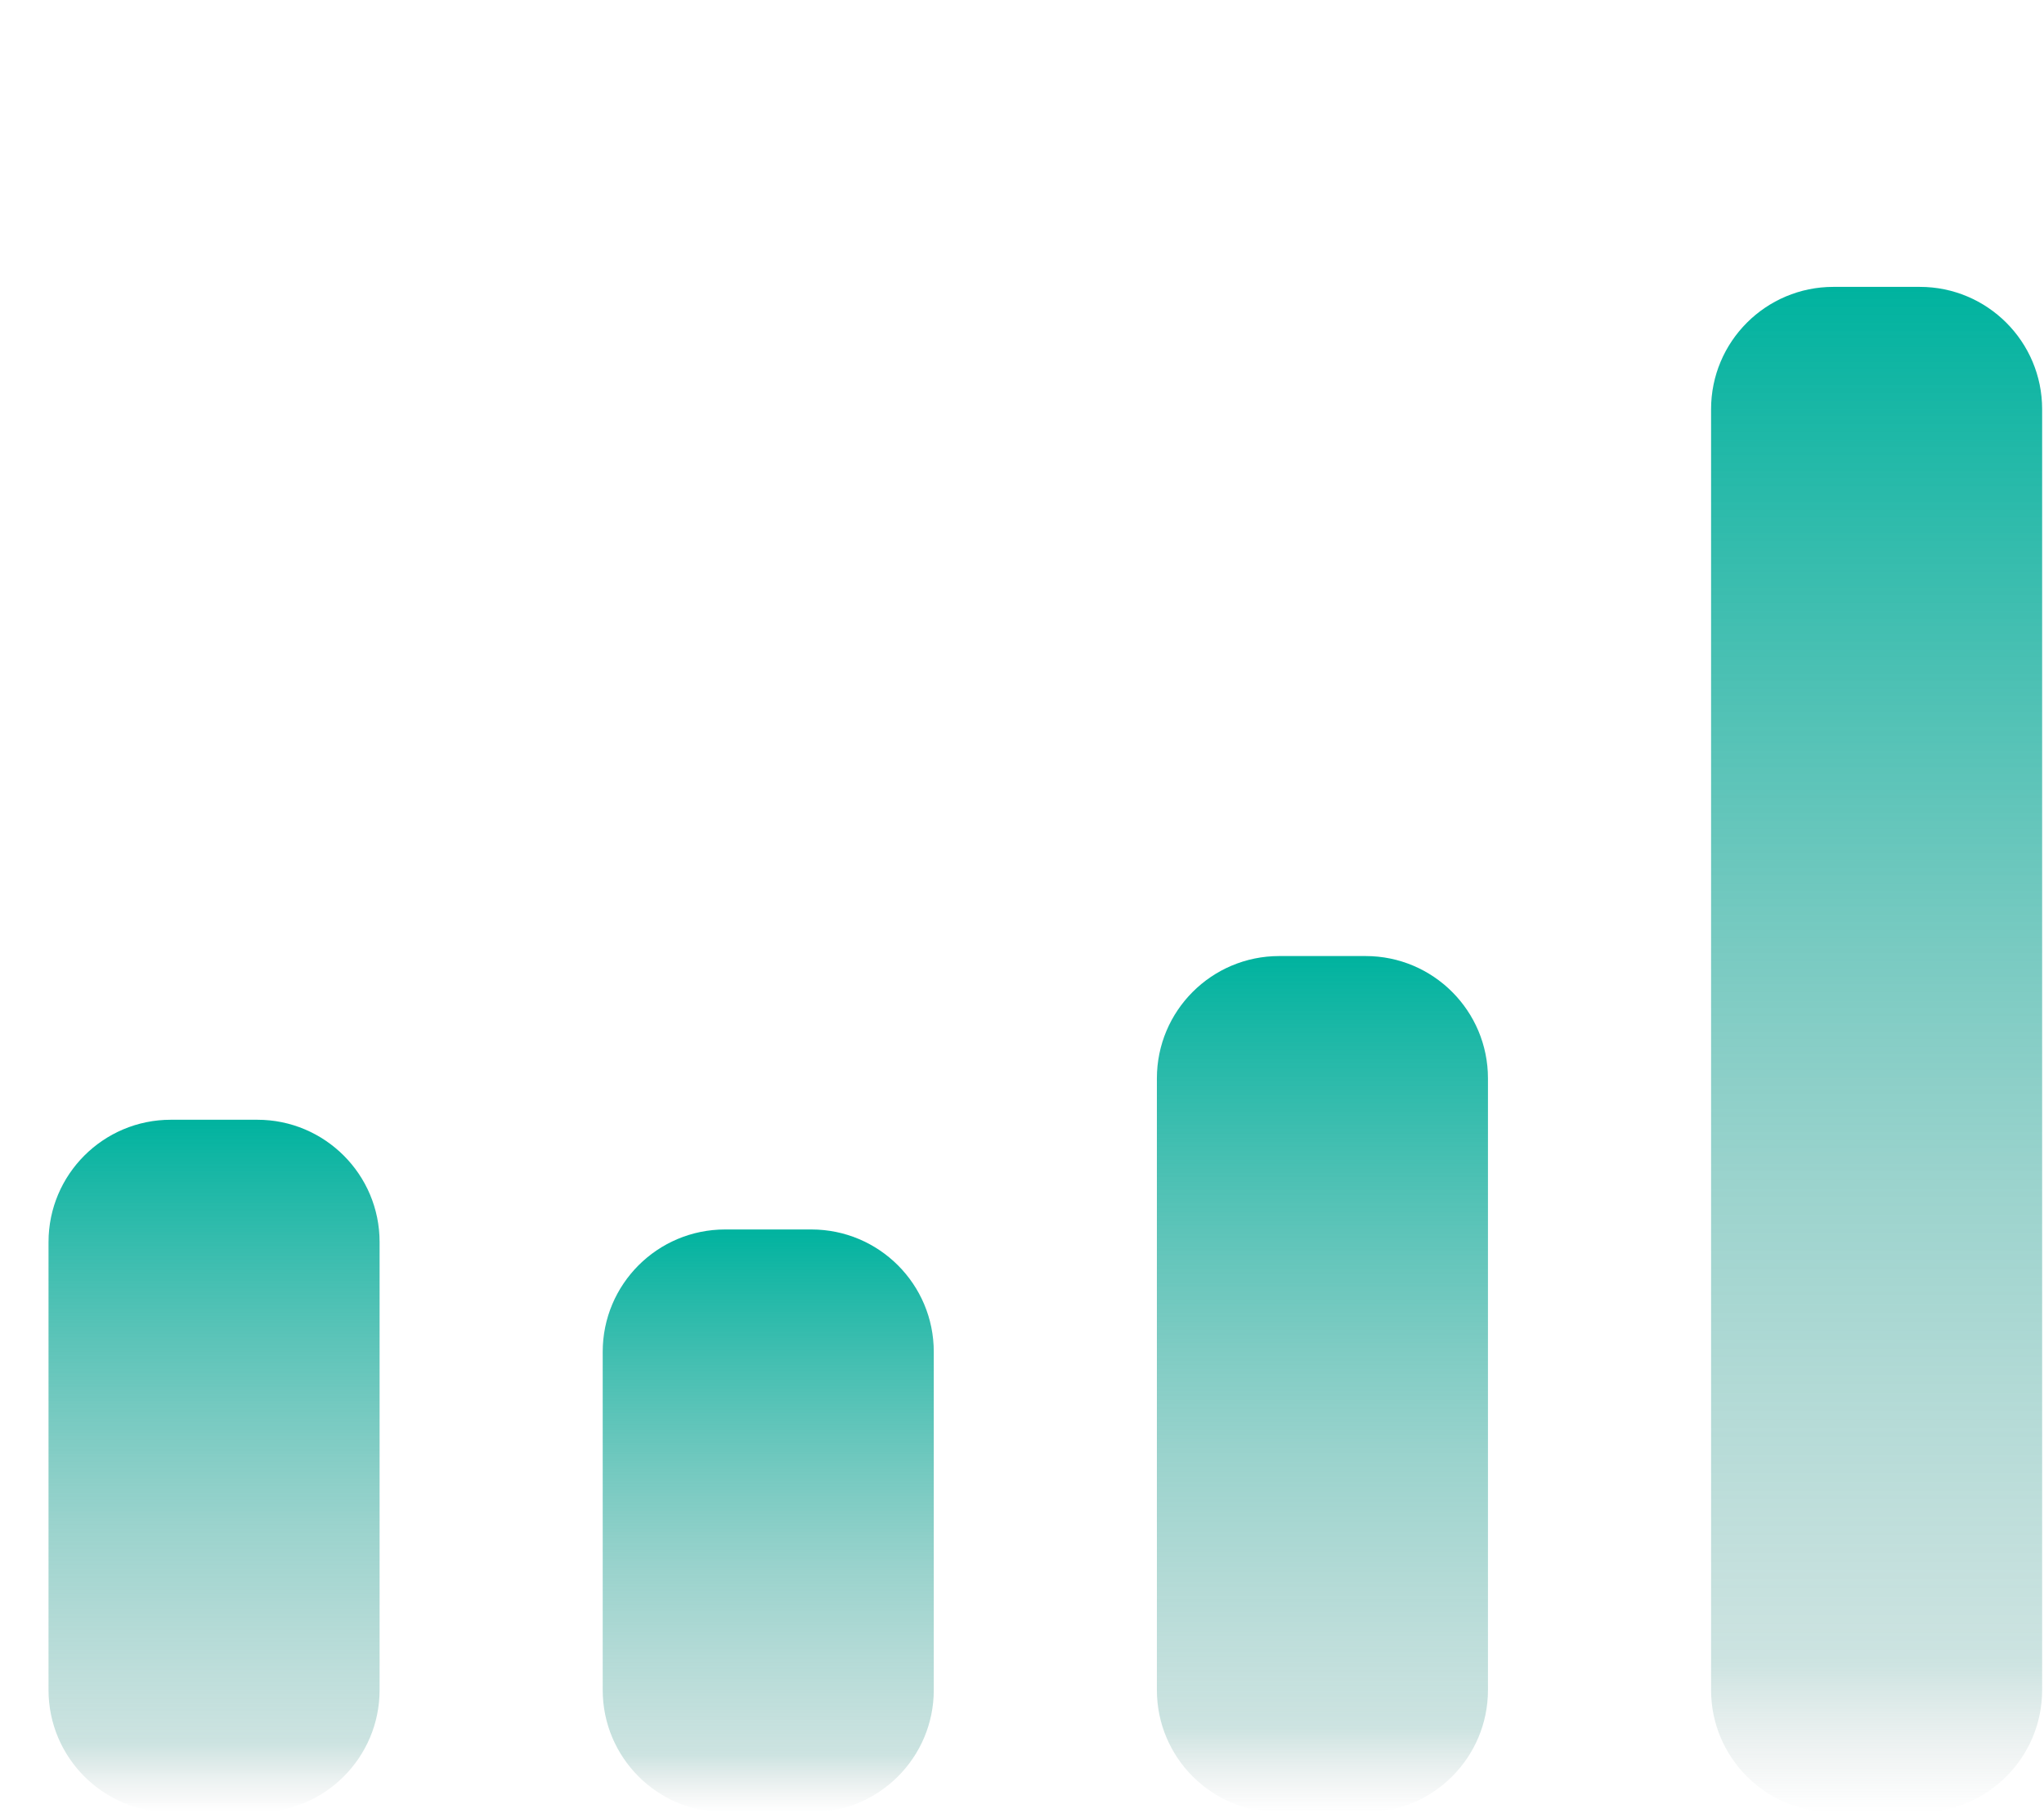 <svg width="284" height="252" viewBox="0 0 284 252" fill="none" xmlns="http://www.w3.org/2000/svg">
<path fill-rule="evenodd" clip-rule="evenodd" d="M35.742 155.619C45.131 155.619 52.742 163.23 52.742 172.619L52.742 234.869C52.742 244.257 45.131 251.869 35.742 251.869H23.742C14.353 251.869 6.742 244.257 6.742 234.869L6.742 172.619C6.742 163.23 14.353 155.619 23.742 155.619H35.742Z" fill="url(#paint0_linear_12679_17599)"/>
<path fill-rule="evenodd" clip-rule="evenodd" d="M112.742 170.869C122.131 170.869 129.742 178.48 129.742 187.869V234.869C129.742 244.257 122.131 251.869 112.742 251.869H100.742C91.353 251.869 83.742 244.257 83.742 234.869L83.742 187.869C83.742 178.48 91.353 170.869 100.742 170.869L112.742 170.869Z" fill="url(#paint1_linear_12679_17599)"/>
<path fill-rule="evenodd" clip-rule="evenodd" d="M189.742 132.869C199.131 132.869 206.742 140.48 206.742 149.869L206.742 234.869C206.742 244.257 199.131 251.869 189.742 251.869H177.742C168.353 251.869 160.742 244.257 160.742 234.869L160.742 149.869C160.742 140.48 168.353 132.869 177.742 132.869L189.742 132.869Z" fill="url(#paint2_linear_12679_17599)"/>
<path fill-rule="evenodd" clip-rule="evenodd" d="M266.742 39.869C276.131 39.869 283.742 47.48 283.742 56.869L283.742 234.869C283.742 244.257 276.131 251.869 266.742 251.869H254.742C245.353 251.869 237.742 244.257 237.742 234.869L237.742 56.869C237.742 47.48 245.353 39.869 254.742 39.869H266.742Z" fill="url(#paint3_linear_12679_17599)"/>
<defs>
<linearGradient id="paint0_linear_12679_17599" x1="30" y1="155.678" x2="30" y2="251.928" gradientUnits="userSpaceOnUse">
<stop stop-color="#00B39F"/>
<stop offset="0.583" stop-color="#48AFA4" stop-opacity="0.552"/>
<stop offset="0.901" stop-color="#6AADA6" stop-opacity="0.338"/>
<stop offset="1" stop-color="#A0AAAA" stop-opacity="0"/>
</linearGradient>
<linearGradient id="paint1_linear_12679_17599" x1="107" y1="170.919" x2="107" y2="251.919" gradientUnits="userSpaceOnUse">
<stop stop-color="#00B39F"/>
<stop offset="0.583" stop-color="#48AFA4" stop-opacity="0.552"/>
<stop offset="0.901" stop-color="#6AADA6" stop-opacity="0.338"/>
<stop offset="1" stop-color="#A0AAAA" stop-opacity="0"/>
</linearGradient>
<linearGradient id="paint2_linear_12679_17599" x1="184" y1="132.942" x2="184" y2="251.942" gradientUnits="userSpaceOnUse">
<stop stop-color="#00B39F"/>
<stop offset="0.583" stop-color="#48AFA4" stop-opacity="0.552"/>
<stop offset="0.901" stop-color="#6AADA6" stop-opacity="0.338"/>
<stop offset="1" stop-color="#A0AAAA" stop-opacity="0"/>
</linearGradient>
<linearGradient id="paint3_linear_12679_17599" x1="261" y1="40" x2="261" y2="252" gradientUnits="userSpaceOnUse">
<stop stop-color="#00B39F"/>
<stop offset="0.583" stop-color="#48AFA4" stop-opacity="0.552"/>
<stop offset="0.901" stop-color="#6AADA6" stop-opacity="0.338"/>
<stop offset="1" stop-color="#A0AAAA" stop-opacity="0"/>
</linearGradient>
</defs>
</svg>
